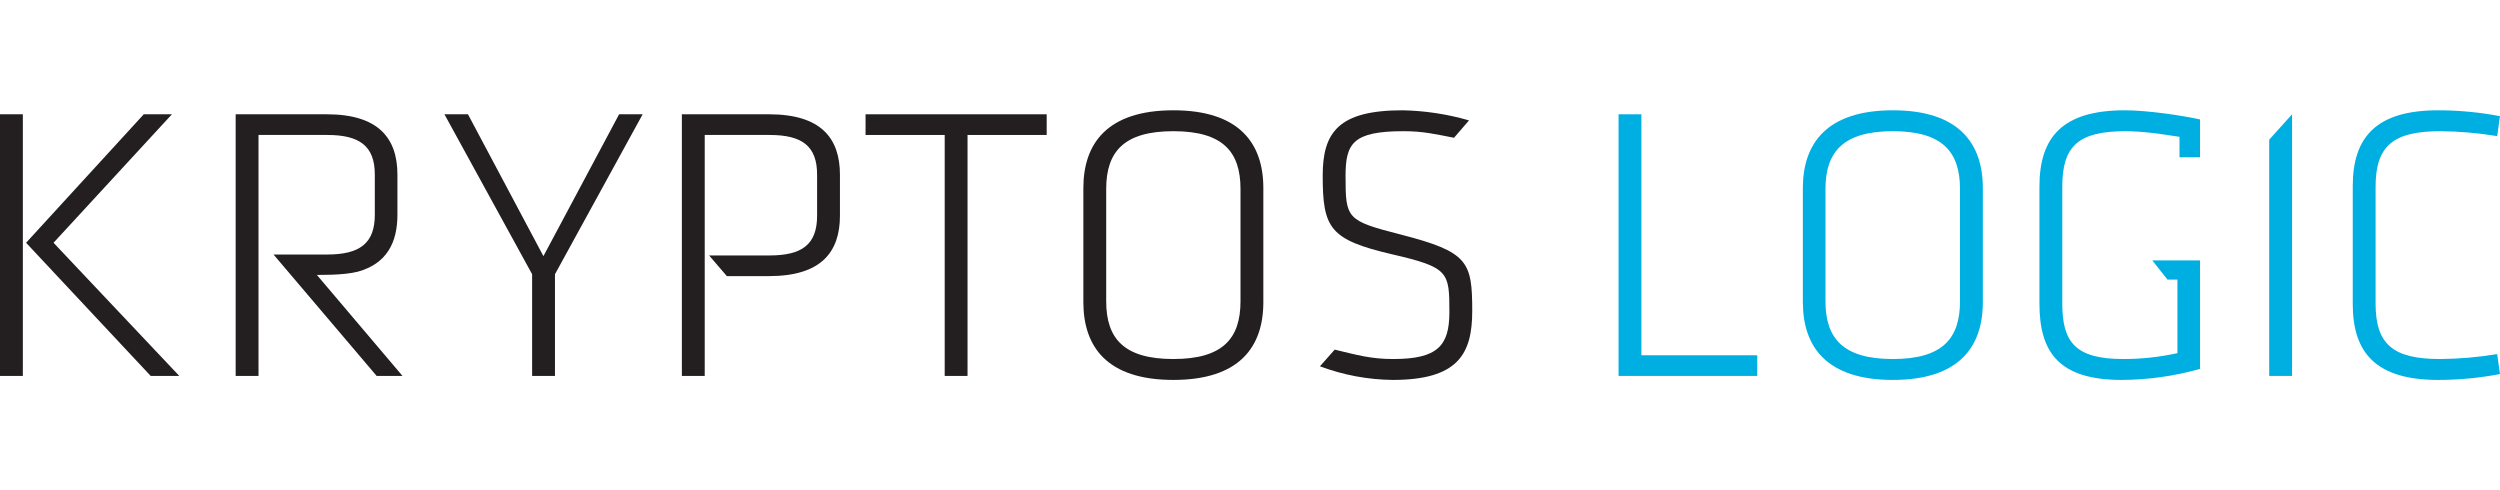 <svg width="204" height="40" viewBox="0 0 204 40" fill="none" xmlns="http://www.w3.org/2000/svg">
<path d="M133.938 28.99H143.391V30.676H132.074V9.326H133.938V28.99Z" fill="#00AFE1"/>
<path d="M154.457 31.002C149.072 31.002 147.113 28.319 147.113 24.658V15.344C147.113 11.702 149.072 9 154.457 9C159.842 9 161.8 11.702 161.8 15.344V24.658C161.8 28.319 159.842 31.002 154.457 31.002ZM159.936 24.581V15.42C159.936 12.373 158.486 10.706 154.457 10.706C150.427 10.706 148.959 12.373 148.959 15.42V24.581C148.959 27.629 150.408 29.296 154.457 29.296C158.505 29.296 159.936 27.629 159.936 24.581Z" fill="#00AFE1"/>
<path d="M187.032 30.676H185.168V11.396L187.032 9.326V30.676Z" fill="#00AFE1"/>
<path d="M193.848 24.773C193.848 28.127 195.298 29.296 199.121 29.296C200.679 29.283 202.234 29.149 203.772 28.894L203.997 30.523C202.334 30.841 200.644 31.001 198.951 31.002C193.886 31.002 191.984 28.798 191.984 24.811V15.19C191.984 11.204 193.886 9 198.951 9C200.644 9.001 202.334 9.161 203.997 9.479L203.772 11.108C202.234 10.853 200.679 10.718 199.121 10.706C195.298 10.706 193.848 11.894 193.848 15.229V24.773Z" fill="#00AFE1"/>
<path d="M177.847 12.833H179.523V9.747C177.96 9.402 175.174 9 173.385 9C168.282 9 166.418 11.204 166.418 15.229V24.773C166.418 28.759 168.018 31.002 173.14 31.002C175.298 30.991 177.444 30.689 179.523 30.101V21.247H175.626L176.868 22.818H177.678V28.817C176.224 29.137 174.741 29.298 173.253 29.296C169.318 29.296 168.282 27.897 168.282 24.754V15.248C168.282 11.99 169.506 10.706 173.422 10.706C174.835 10.706 176.398 10.936 177.847 11.166V12.833Z" fill="#00AFE1"/>
<path d="M1.864 30.676H0V9.326H1.864V30.676ZM4.368 19.81L14.63 30.676H12.296L2.128 19.81L11.731 9.326H14.028L4.368 19.81Z" fill="#231F20"/>
<path d="M22.319 20.768H26.706C29.342 20.768 30.585 19.867 30.585 17.529V14.252C30.585 11.914 29.342 11.013 26.706 11.013H21.095V30.676H19.23V9.326H26.668C30.886 9.326 32.43 11.281 32.43 14.252V17.529C32.43 19.81 31.545 21.515 29.21 22.167C27.93 22.493 25.915 22.416 25.858 22.435L32.844 30.676H30.735L22.319 20.768Z" fill="#231F20"/>
<path d="M44.343 20.902L50.519 9.326H52.44L45.285 22.378V30.676H43.421V22.378L36.266 9.326H38.186L44.343 20.902Z" fill="#231F20"/>
<path d="M57.862 20.845H62.796C65.451 20.845 66.675 19.944 66.675 17.606V14.252C66.675 11.914 65.451 11.013 62.796 11.013H57.505V30.676H55.641V9.326H62.758C66.995 9.326 68.539 11.281 68.539 14.252V17.606C68.539 20.576 66.995 22.531 62.758 22.531H59.312L57.862 20.845Z" fill="#231F20"/>
<path d="M77.087 11.013H70.629V9.326H85.41V11.013H78.951V30.676H77.087V11.013Z" fill="#231F20"/>
<path d="M95.746 31.002C90.361 31.002 88.402 28.319 88.402 24.658V15.344C88.402 11.702 90.361 9 95.746 9C101.131 9 103.089 11.702 103.089 15.344V24.658C103.089 28.319 101.131 31.002 95.746 31.002ZM101.225 24.581V15.42C101.225 12.373 99.775 10.706 95.746 10.706C91.716 10.706 90.266 12.373 90.266 15.42V24.581C90.266 27.629 91.716 29.296 95.746 29.296C99.775 29.296 101.225 27.629 101.225 24.581Z" fill="#231F20"/>
<path d="M113.638 31.002C111.613 30.979 109.607 30.603 107.707 29.89L108.912 28.529C110.739 28.97 111.868 29.296 113.695 29.296C117.291 29.296 118.27 28.223 118.27 25.482C118.27 22.186 118.233 21.822 113.582 20.748C108.498 19.56 107.933 18.621 107.933 14.328C107.933 10.821 109.195 9 114.448 9C116.283 9.036 118.106 9.313 119.871 9.824L118.647 11.242C117.159 10.955 116.161 10.706 114.523 10.706C110.362 10.706 109.797 11.722 109.797 14.385C109.797 17.854 109.891 18.008 114.297 19.138C119.814 20.557 120.134 21.342 120.134 25.386C120.134 28.894 118.967 31.002 113.638 31.002Z" fill="#231F20"/>
</svg>
